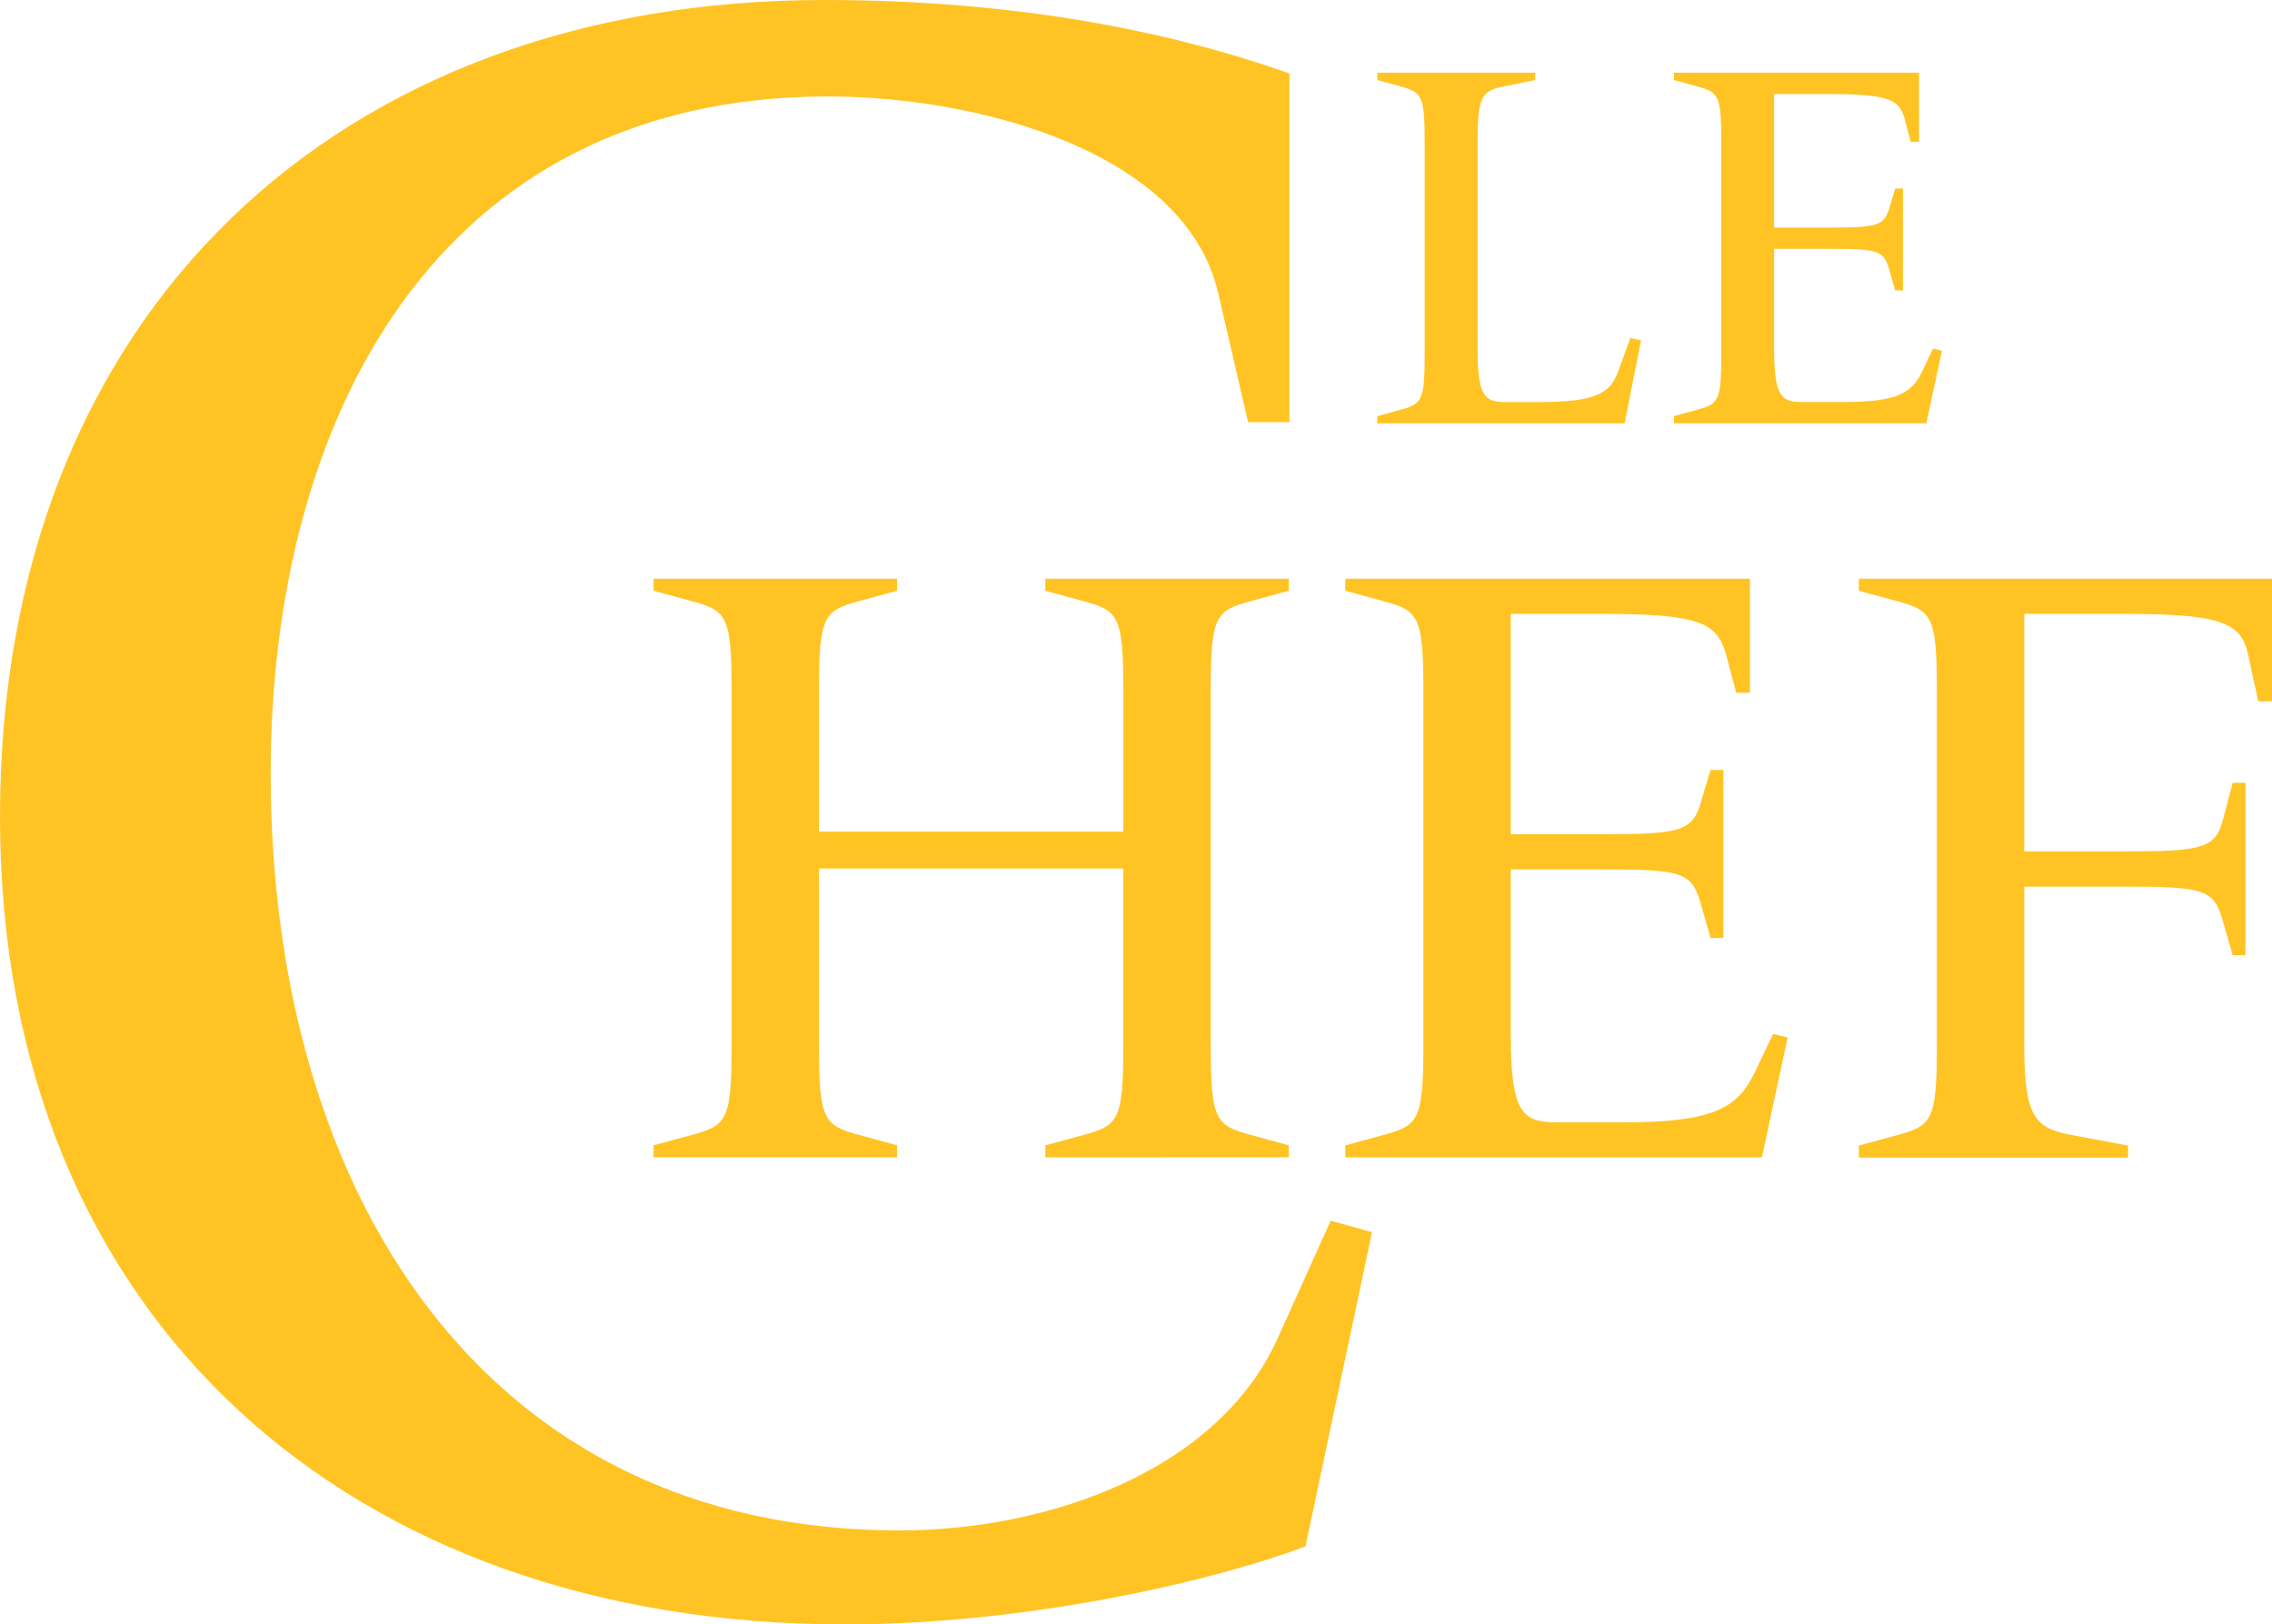 <svg xmlns="http://www.w3.org/2000/svg" viewBox="0 0 1048.39 749.57"><defs><style>.cls-1{fill:#ffc424;}</style></defs><title>title_chef</title><g id="Calque_2" data-name="Calque 2"><g id="Calque_1-2" data-name="Calque 1"><path class="cls-1" d="M749.64,195.35H635.57V192l10.55-2.88c9.83-2.64,11.26-4.07,11.26-24.68V64.5c0-20.61-1.44-22-11.26-24.68l-10.55-2.88V33.59h72.85v3.35l-14.14,2.88c-10.07,1.92-12.46,4.07-12.46,24.68v96.34c0,22.53,3.36,24.68,13.18,24.68h15.1c24.68,0,32.59-3.35,36.43-13.66L752.28,156l5,1Z"/><path class="cls-1" d="M888.88,195.35H772.41V192L783,189.12c9.83-2.64,11.26-4.07,11.26-24.68V64.5c0-20.61-1.44-22-11.26-24.68l-10.55-2.88V33.59H885.53V65.46h-3.83l-2.88-10.78c-2.4-8.87-7.67-11.26-34.51-11.26H818.66V105h25.4c22,0,25.4-.72,27.8-9.11L874.5,87h3.6v47h-3.6l-2.88-10.07c-2.4-8.39-5.51-9.11-27.56-9.11h-25.4v46c0,22.53,3.36,24.68,13.18,24.68H850.3c24.68,0,31.63-3.83,36.43-13.66l5.27-11,4.07,1Z"/><path class="cls-1" d="M482.34,534.07v-5.54l17.4-4.75c16.22-4.35,18.59-6.72,18.59-40.74V400.76H377.92V483c0,34,2.37,36.39,18.59,40.74l17.41,4.75v5.54H301.58v-5.54L319,523.78c16.22-4.35,18.59-6.72,18.59-40.74V318.09c0-34-2.37-36.39-18.59-40.74l-17.41-4.75v-5.54H413.91v5.54l-17.41,4.75c-16.22,4.35-18.59,6.72-18.59,40.74v65.66H518.34V318.09c0-34-2.37-36.39-18.59-40.74l-17.4-4.75v-5.54H594.68v5.54l-17.4,4.75c-16.22,4.35-18.59,6.72-18.59,40.74V483c0,34,2.37,36.39,18.59,40.74l17.4,4.75v5.54Z"/><path class="cls-1" d="M813,534.07H620.79v-5.54l17.41-4.75c16.22-4.35,18.59-6.72,18.59-40.74V318.09c0-34-2.37-36.39-18.59-40.74l-17.41-4.75v-5.54h186.7v52.61h-6.33l-4.75-17.8c-4-14.64-12.66-18.59-57-18.59H697.13V384.94h41.93c36.39,0,41.93-1.19,45.88-15l4.35-14.64h5.93V432.8H789.3l-4.75-16.61c-4-13.84-9.1-15-45.49-15H697.13v75.95c0,37.18,5.54,40.74,21.76,40.74h30.46c40.74,0,52.21-6.33,60.12-22.55l8.7-18.2,6.72,1.58Z"/><path class="cls-1" d="M1042.06,323.63l-4.75-21.76c-3.16-14.64-12.66-18.59-57-18.59H934.08V392.85H980c36.39,0,42.32-1.19,45.88-15l4.35-16.61h5.93v79.51h-5.93l-4.75-16.61c-4-13.84-9.1-15-45.49-15H934.08v74c0,34,5.93,37.58,22.55,40.74l25.32,4.75v5.54H857.74v-5.54l17.41-4.75c16.22-4.35,18.59-6.72,18.59-40.74V318.09c0-34-2.37-36.39-18.59-40.74l-17.41-4.75v-5.54h190.66v56.56Z"/><path class="cls-1" d="M602.41,713.57c-36,13.76-122.81,36-212.8,36C163,749.57,0,609.82,0,376.9S156.69,0,380.08,0C470.07,0,541,14.82,595,33.88V194.8H575.94l-13.76-59.29c-14.82-65.64-111.17-91-180-91-181,0-257.27,149.28-257.27,312.32,0,193.75,98.46,349.38,290.09,349.38,68.82,0,147.16-27.53,174.69-88.93l24.35-54,19.06,5.3Z"/></g></g></svg>